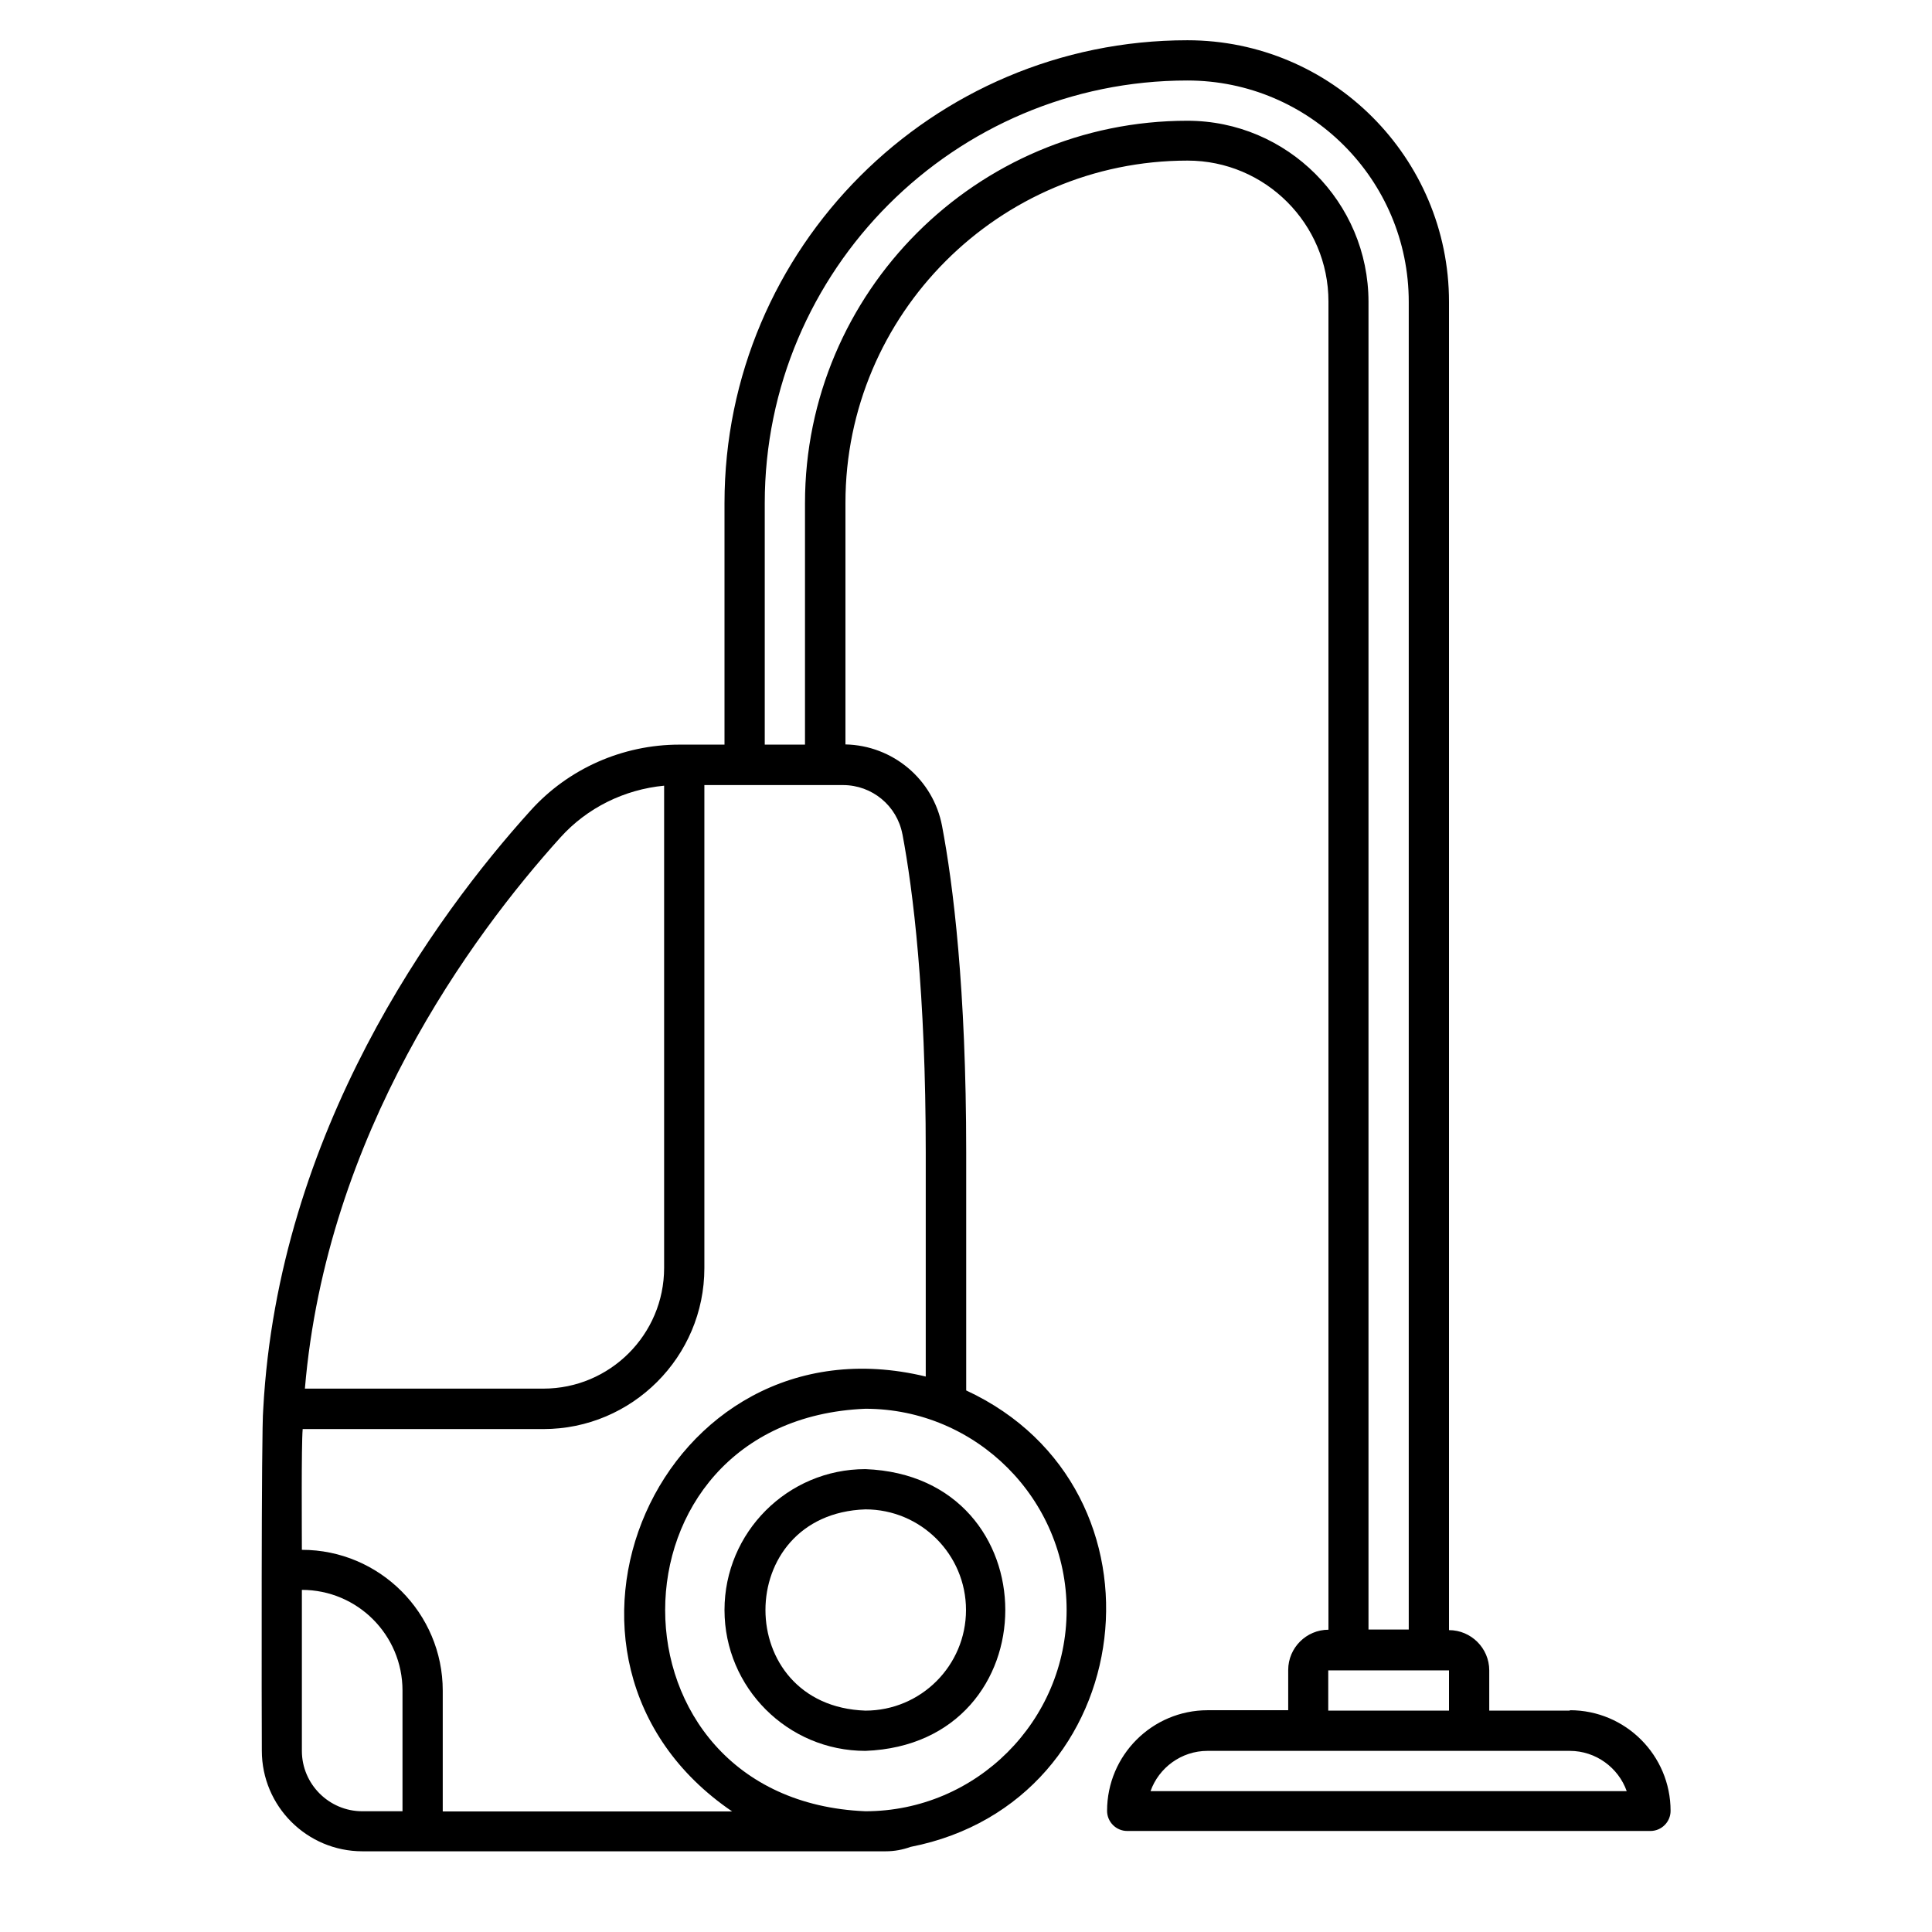 <svg id="Vacuum_Cleaner" viewBox="0 0 96 96" xmlns="http://www.w3.org/2000/svg" data-name="Vacuum Cleaner"><path d="m36 80c0 3.86 3.14 7 7 7 9.27-.35 9.27-13.65 0-14-3.86 0-7 3.14-7 7zm12 0c0 2.76-2.24 5-5 5-6.62-.23-6.62-9.77 0-10 2.76 0 5 2.24 5 5z"/><path d="m78 85h-4v-2c0-1.1-.9-2-2-2v-66c0-7.17-5.83-13-13-13-12.68 0-23 10.32-23 23v12h-2.24c-2.83 0-5.53 1.2-7.4 3.28-4.74 5.24-12.54 15.96-13.28 29.74-.1.94-.08 15.61-.07 16.97 0 2.76 2.24 5 5 5h26c.44 0 .85-.08 1.24-.22 11.44-2.24 13.3-17.79 2.76-22.68v-11.83c0-8.15-.65-13.32-1.2-16.22-.44-2.32-2.45-4-4.8-4.05v-12.01c0-9.37 7.63-17 17-17 3.86 0 7 3.14 7 7v66c-1.1 0-2 .9-2 2v2h-4c-2.76 0-5 2.24-5 5 0 .55.45 1 1 1h26c.55 0 1-.45 1-1 0-2.76-2.24-5-5-5zm-50.16-43.38c1.33-1.48 3.18-2.39 5.16-2.58v23.96c0 3.31-2.69 6-6 6h-11.85c1.07-12.67 8.26-22.47 12.69-27.38zm-12.84 45.38v-8c2.76 0 5 2.24 5 5v6h-2c-1.65 0-3-1.35-3-3zm38-7c0 5.51-4.49 10-10 10-13.27-.55-13.26-19.45 0-20 5.51 0 10 4.49 10 10zm-8.16-38.56c.53 2.81 1.16 7.85 1.16 15.84v11.12c-13.19-3.19-20.71 14.06-9.62 21.61h-14.38v-6c0-3.86-3.14-7-7-7 0-.91-.03-5.17.04-6h11.96c4.41 0 8-3.59 8-8v-24h6 .89c1.44 0 2.68 1.02 2.95 2.44zm14.16-35.44c-10.48 0-19 8.52-19 19v12h-2v-12c0-11.58 9.42-21 21-21 6.07 0 11 4.93 11 11v65.97h-2v-65.97c0-4.96-4.04-9-9-9zm7 77h6v2h-6zm-8.83 6c.41-1.16 1.53-2 2.83-2h18c1.3 0 2.42.84 2.83 2z"/></svg>